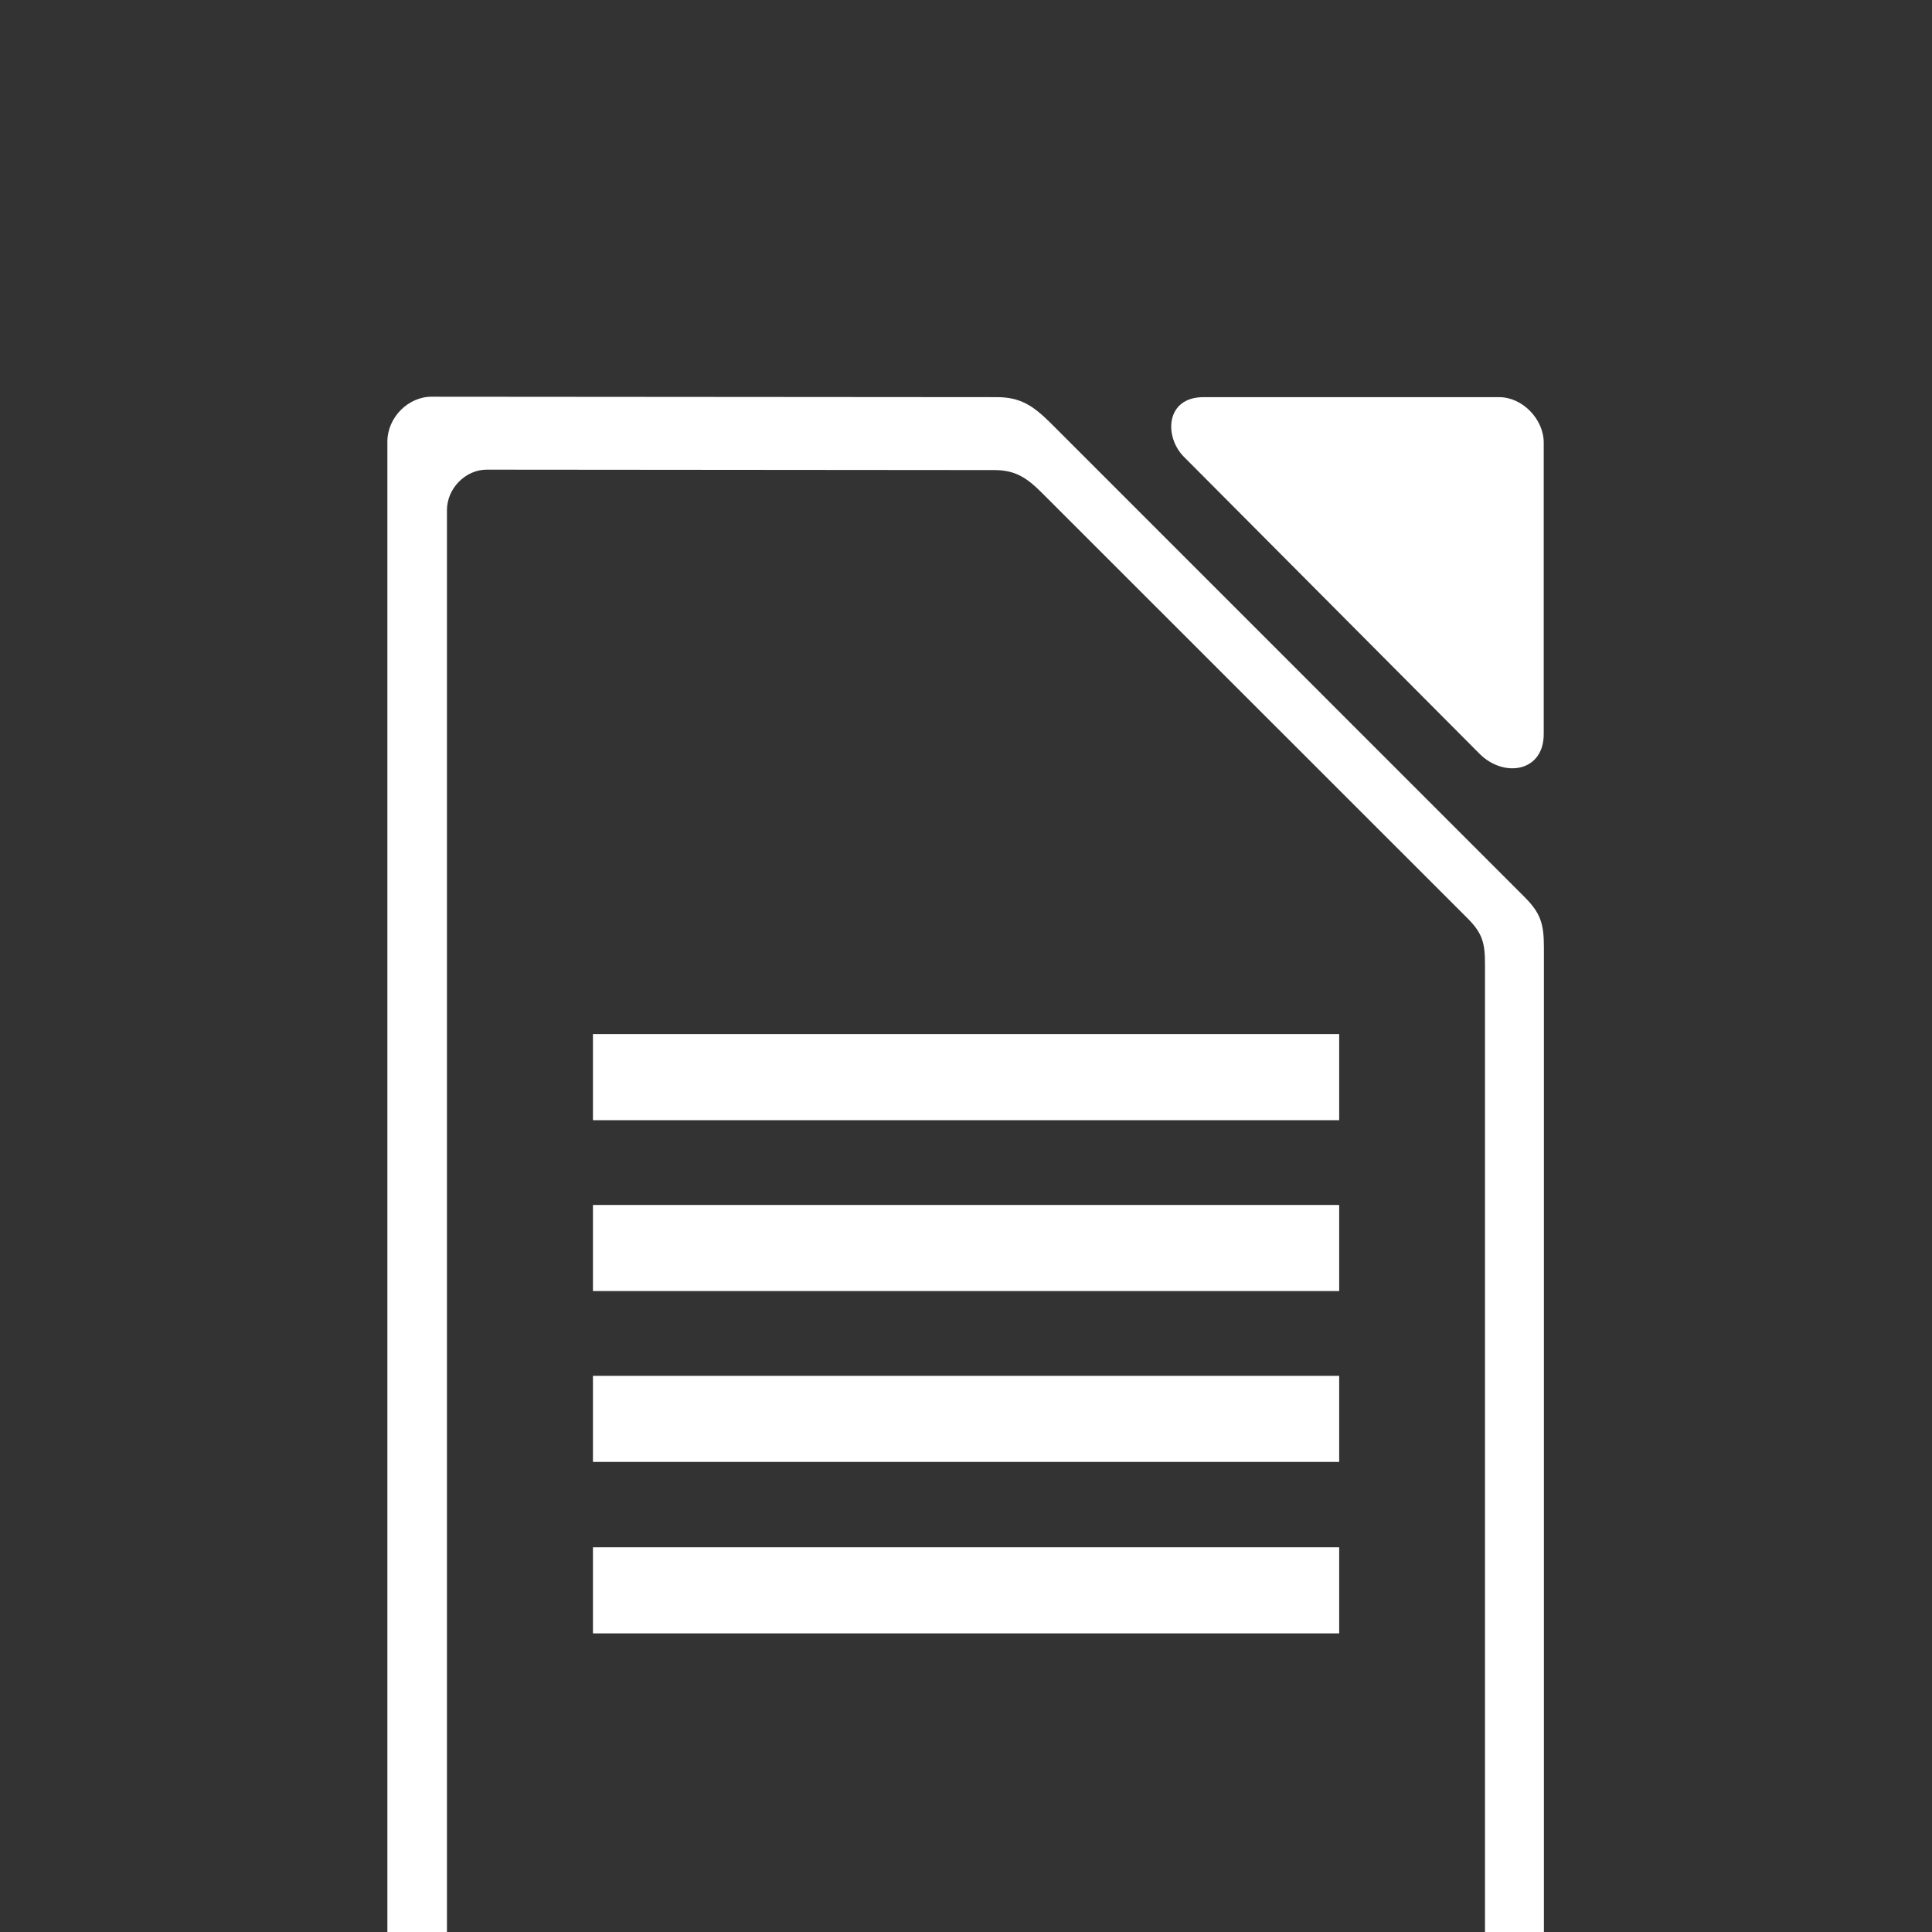 <?xml version="1.0" encoding="UTF-8" standalone="no"?>
<svg xmlns="http://www.w3.org/2000/svg" height="32" width="32" version="1.0">
 <path style="fill:#333" d="m0 0v32h32v-32z"/>
 <g style="fill:#fff">
  <path d="m7.403 32.07v-23.62c0-0.367 0.314-0.671 0.656-0.671l8.41 0.007c0.349 0 0.538 0.128 0.785 0.374l7.053 7.05c0.247 0.247 0.289 0.409 0.289 0.758v16.07l0.976 0.012v-16.35c0-0.389-0.047-0.569-0.322-0.844l-7.86-7.861c-0.28-0.275-0.49-0.417-0.88-0.417l-9.364-0.007c-0.381 0-0.73 0.339-0.73 0.747v24.74z"/>
  <path d="m19.61 7.567 4.896 4.918c0.399 0.401 1.063 0.306 1.063-0.327v-4.826c0-0.389-0.352-0.754-0.739-0.754h-4.896c-0.629 0-0.657 0.655-0.324 0.989z"/>
 </g>
 <g style="fill:#fff" transform="translate(0 -1.492)">
  <path d="m9.821 18.62h12.36v1.426h-12.36z"/>
  <path d="m9.821 21.45h12.36v1.426h-12.36z"/>
  <path d="m9.821 24.28h12.36v1.426h-12.36z"/>
  <path d="m9.821 27.12h12.36v1.426h-12.36z"/>
 </g>
</svg>
